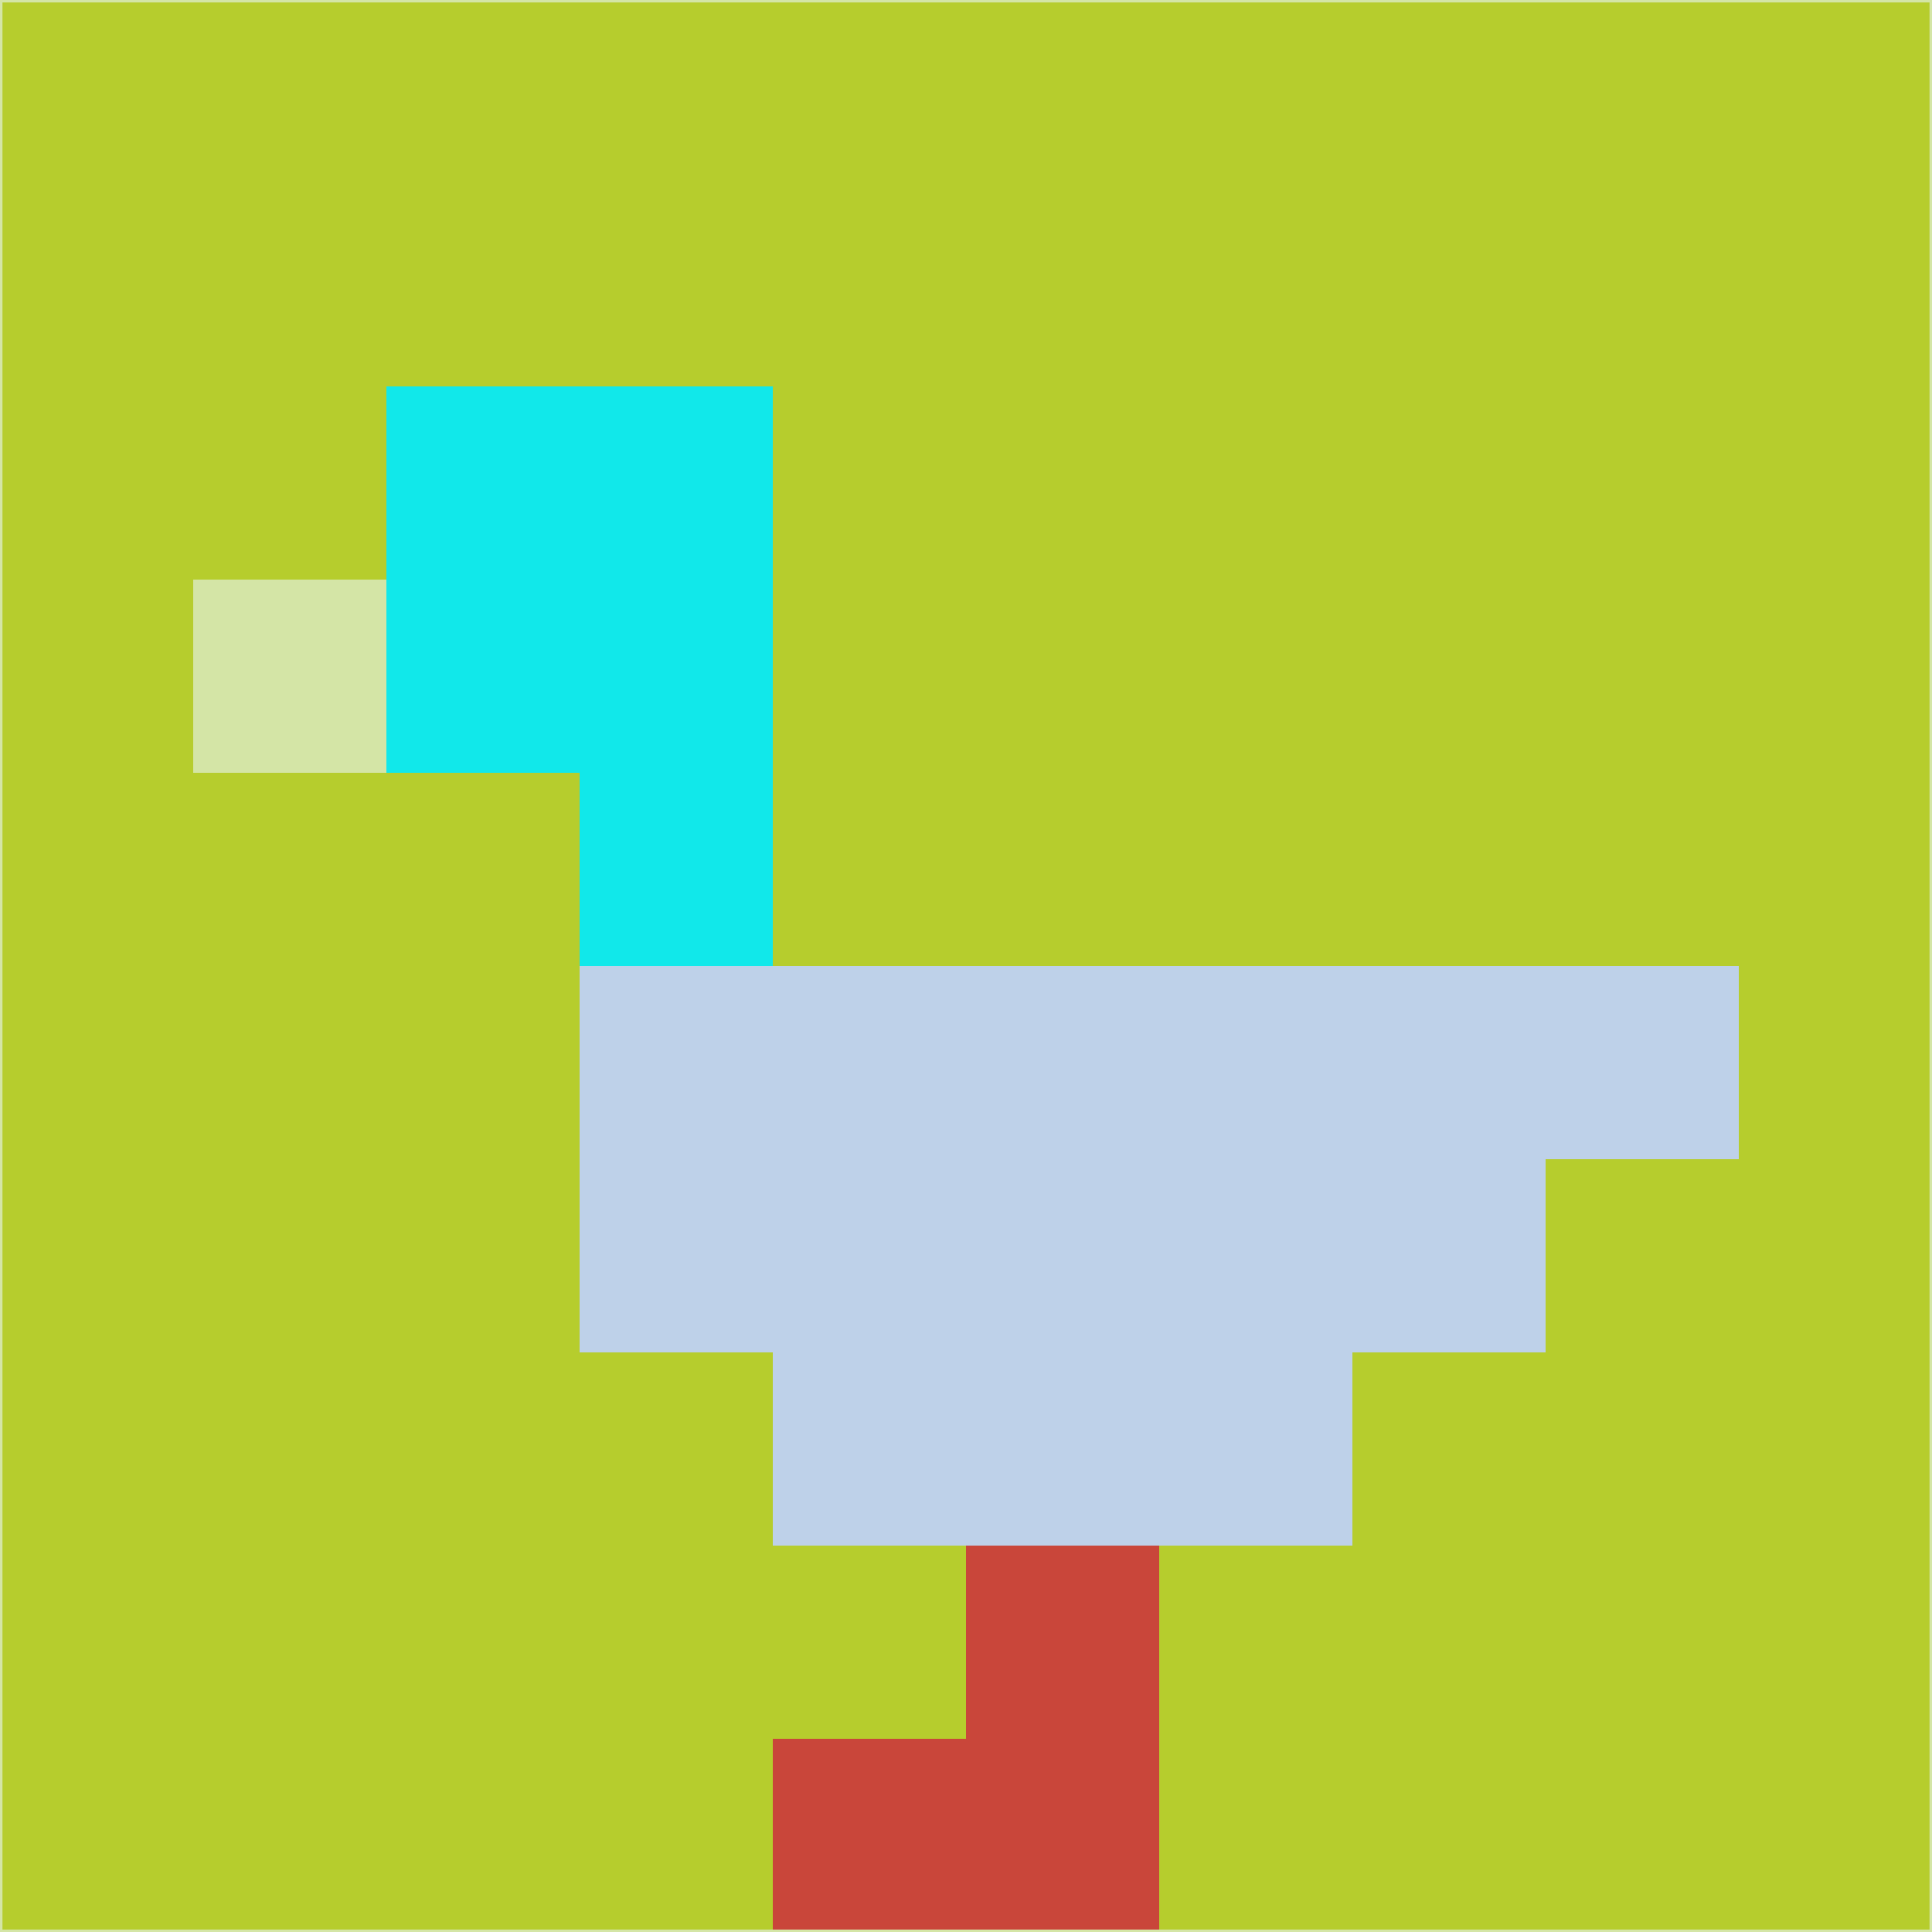 <svg xmlns="http://www.w3.org/2000/svg" version="1.1" width="785" height="785">
  <title>'goose-pfp-694263' by Dmitri Cherniak (Cyberpunk Edition)</title>
  <desc>
    seed=357884
    backgroundColor=#b6cd2d
    padding=20
    innerPadding=0
    timeout=500
    dimension=1
    border=false
    Save=function(){return n.handleSave()}
    frame=12

    Rendered at 2024-09-15T22:37:00.404Z
    Generated in 1ms
    Modified for Cyberpunk theme with new color scheme
  </desc>
  <defs/>
  <rect width="100%" height="100%" fill="#b6cd2d"/>
  <g>
    <g id="0-0">
      <rect x="0" y="0" height="785" width="785" fill="#b6cd2d"/>
      <g>
        <!-- Neon blue -->
        <rect id="0-0-2-2-2-2" x="157" y="157" width="157" height="157" fill="#11e8ea"/>
        <rect id="0-0-3-2-1-4" x="235.5" y="157" width="78.5" height="314" fill="#11e8ea"/>
        <!-- Electric purple -->
        <rect id="0-0-4-5-5-1" x="314" y="392.5" width="392.5" height="78.5" fill="#bed1e9"/>
        <rect id="0-0-3-5-5-2" x="235.5" y="392.5" width="392.5" height="157" fill="#bed1e9"/>
        <rect id="0-0-4-5-3-3" x="314" y="392.5" width="235.5" height="235.5" fill="#bed1e9"/>
        <!-- Neon pink -->
        <rect id="0-0-1-3-1-1" x="78.5" y="235.5" width="78.5" height="78.5" fill="#d4e5a6"/>
        <!-- Cyber yellow -->
        <rect id="0-0-5-8-1-2" x="392.5" y="628" width="78.5" height="157" fill="#c9463a"/>
        <rect id="0-0-4-9-2-1" x="314" y="706.5" width="157" height="78.5" fill="#c9463a"/>
      </g>
      <rect x="0" y="0" stroke="#d4e5a6" stroke-width="2" height="785" width="785" fill="none"/>
    </g>
  </g>
  <script xmlns=""/>
</svg>